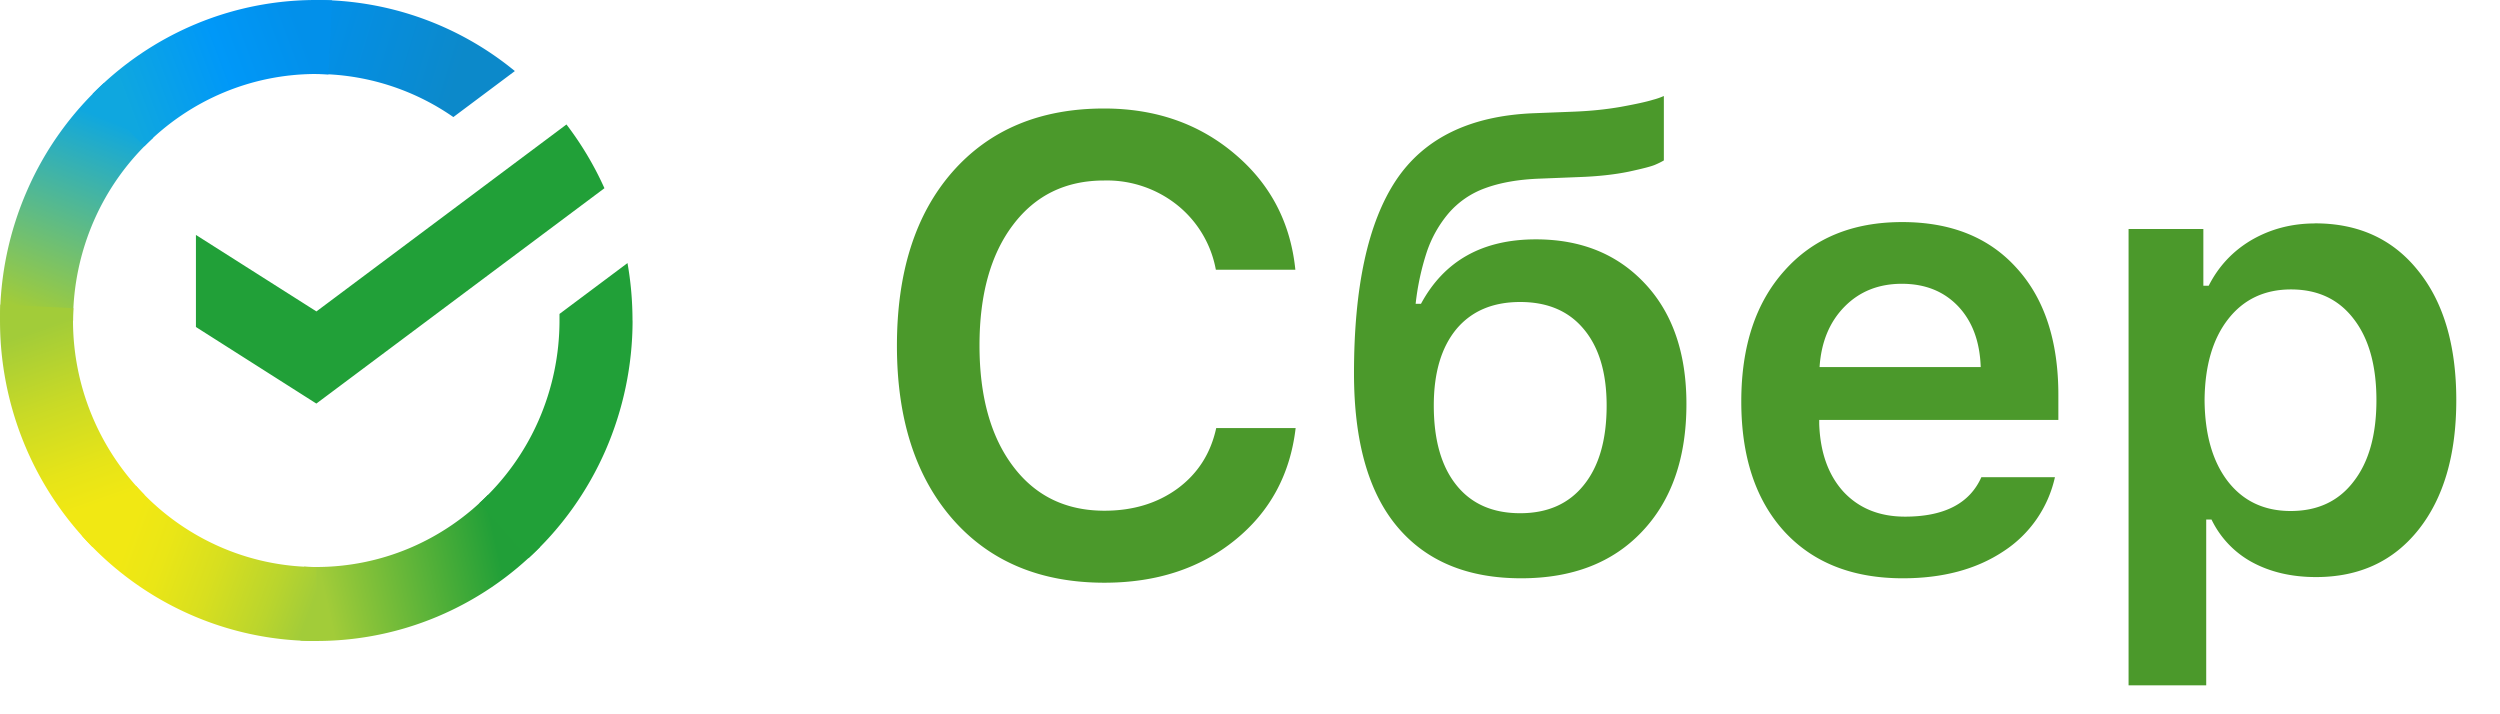 <svg xmlns="http://www.w3.org/2000/svg" width="35" height="10" fill="none"><path fill="url(#a)" d="m6.347 1.639.861-.644A4.371 4.371 0 0 0 4.427 0v1.036c.685 0 1.355.21 1.92.603Z"/><path fill="url(#b)" d="M4.428 7.938c-.057 0-.114 0-.17-.005l-.051 1.035a4.362 4.362 0 0 0 1.915-.335 4.41 4.41 0 0 0 1.435-.973l-.723-.734c-.315.32-.69.575-1.103.749a3.355 3.355 0 0 1-1.303.263Z"/><path fill="url(#c)" d="m2.145 1.93-.687-.77C.998 1.58.63 2.093.38 2.666A4.526 4.526 0 0 0 0 4.487h1.023c0-.482.1-.959.293-1.4a3.44 3.44 0 0 1 .829-1.158Z"/><path fill="url(#d)" d="M4.428 1.037c.057 0 .114.002.17.005L4.649.006A4.365 4.365 0 0 0 2.733.34a4.412 4.412 0 0 0-1.436.974l.724.734a3.39 3.39 0 0 1 1.104-.75 3.354 3.354 0 0 1 1.303-.262Z"/><path fill="url(#e)" d="M4.428 7.938c-.476 0-.946-.101-1.381-.297a3.4 3.4 0 0 1-1.143-.84l-.76.696c.415.466.922.838 1.487 1.092a4.366 4.366 0 0 0 1.797.385V7.938Z"/><path fill="url(#f)" d="M1.023 4.487c0-.058.001-.115.004-.172L.006 4.264a4.527 4.527 0 0 0 .33 1.94 4.48 4.48 0 0 0 .96 1.455l.725-.733a3.479 3.479 0 0 1-.999-2.438Z"/><path fill="#21A038" d="M8.855 4.487c0-.27-.023-.538-.07-.804l-.952.712v.092c0 .482-.1.96-.293 1.4a3.44 3.44 0 0 1-.83 1.158l.688.77c.46-.42.827-.934 1.078-1.507.25-.573.38-1.194.38-1.82ZM7.931 1.743c.21.276.389.575.531.892L4.429 5.65 2.743 4.578V3.289L4.43 4.36 7.93 1.743Z"/><path fill="#4B992B" d="M15.462 8.158c-.897 0-1.605-.297-2.125-.89-.52-.596-.78-1.405-.78-2.427 0-1.029.258-1.84.775-2.432.52-.593 1.229-.89 2.125-.89.72 0 1.328.212 1.828.635.5.421.783.962.85 1.622h-1.113a1.509 1.509 0 0 0-.543-.907 1.578 1.578 0 0 0-1.021-.342c-.538 0-.963.207-1.276.622-.312.412-.469.974-.469 1.687 0 .713.157 1.277.47 1.692.312.415.739.622 1.279.622.4 0 .742-.104 1.025-.311.284-.21.463-.492.54-.846h1.112c-.076.649-.359 1.172-.85 1.569-.49.397-1.1.596-1.827.596ZM21.283 7.185c.382 0 .679-.131.89-.394.213-.263.32-.634.32-1.113 0-.46-.107-.816-.32-1.07-.211-.254-.508-.38-.89-.38-.383 0-.681.126-.894.38-.21.255-.316.61-.316 1.07 0 .479.105.85.316 1.113.21.263.508.394.894.394Zm-1.464-2.932h.075c.324-.601.86-.902 1.608-.902.634 0 1.143.207 1.53.622.385.412.578.973.578 1.683 0 .756-.208 1.352-.623 1.788-.412.435-.975.652-1.691.652-.751 0-1.33-.24-1.735-.723-.404-.482-.605-1.197-.605-2.147 0-1.21.196-2.109.587-2.7.394-.592 1.039-.906 1.933-.941l.565-.022c.222-.009.436-.03.644-.066.21-.038.362-.071.456-.1a.983.983 0 0 0 .153-.053v.902a1.003 1.003 0 0 1-.114.057c-.05.024-.177.057-.381.101-.202.041-.433.066-.692.075l-.553.022c-.3.011-.556.057-.766.135a1.222 1.222 0 0 0-.509.351 1.659 1.659 0 0 0-.302.535 3.57 3.57 0 0 0-.158.731ZM26.626 3.973c-.325 0-.592.107-.802.32-.21.213-.327.495-.35.846h2.256c-.012-.357-.117-.64-.315-.85-.2-.21-.462-.316-.79-.316Zm1.113 2.708h1.03a1.666 1.666 0 0 1-.723 1.039c-.377.25-.846.376-1.407.376-.704 0-1.258-.219-1.66-.657-.401-.441-.601-1.047-.601-1.818 0-.772.201-1.382.605-1.832.403-.453.952-.68 1.647-.68.684 0 1.218.215 1.604.645.388.426.583 1.018.583 1.775v.35h-3.348v.057c.014.4.128.717.342.951.216.23.502.346.859.346.549 0 .905-.184 1.069-.552ZM32.411 3.127c.608 0 1.089.22 1.442.662.357.441.535 1.046.535 1.814 0 .765-.177 1.37-.53 1.814-.351.441-.829.662-1.433.662-.342 0-.642-.07-.899-.21a1.342 1.342 0 0 1-.565-.596h-.074v2.322H29.8V3.206h1.047V4h.075c.137-.271.337-.485.6-.64.266-.154.562-.232.89-.232Zm-.341 4.027c.377 0 .67-.137.88-.412.214-.274.32-.654.32-1.139s-.106-.865-.32-1.14c-.21-.274-.502-.411-.876-.411-.37 0-.664.139-.88.416-.217.278-.326.656-.33 1.135.004.48.112.857.325 1.135.216.278.51.416.88.416Z"/><defs><linearGradient id="a" x1="4.214" x2="7.003" y1=".347" y2="1.196" gradientUnits="userSpaceOnUse"><stop offset=".06" stop-color="#0290EA"/><stop offset=".79" stop-color="#0C89CA"/></linearGradient><linearGradient id="b" x1="4.139" x2="7.398" y1="8.349" y2="7.622" gradientUnits="userSpaceOnUse"><stop offset=".12" stop-color="#A2CC39"/><stop offset=".28" stop-color="#86C239"/><stop offset=".87" stop-color="#219F38"/></linearGradient><linearGradient id="c" x1=".381" x2="1.626" y1="4.612" y2="1.418" gradientUnits="userSpaceOnUse"><stop offset=".07" stop-color="#A2CC39"/><stop offset=".26" stop-color="#81C45E"/><stop offset=".92" stop-color="#0FA7DF"/></linearGradient><linearGradient id="d" x1="1.589" x2="4.477" y1="1.498" y2=".412" gradientUnits="userSpaceOnUse"><stop offset=".06" stop-color="#0FA7DF"/><stop offset=".54" stop-color="#0098F8"/><stop offset=".92" stop-color="#0290EA"/></linearGradient><linearGradient id="e" x1="1.401" x2="4.44" y1="7.371" y2="8.492" gradientUnits="userSpaceOnUse"><stop offset=".13" stop-color="#F1E813"/><stop offset=".3" stop-color="#EAE616"/><stop offset=".53" stop-color="#D8DF1F"/><stop offset=".8" stop-color="#BAD52D"/><stop offset=".98" stop-color="#A2CC39"/></linearGradient><linearGradient id="f" x1="1.504" x2=".359" y1="7.53" y2="4.266" gradientUnits="userSpaceOnUse"><stop offset=".14" stop-color="#F1E813"/><stop offset=".3" stop-color="#E6E418"/><stop offset=".58" stop-color="#C9DA26"/><stop offset=".89" stop-color="#A2CC39"/></linearGradient></defs></svg>
